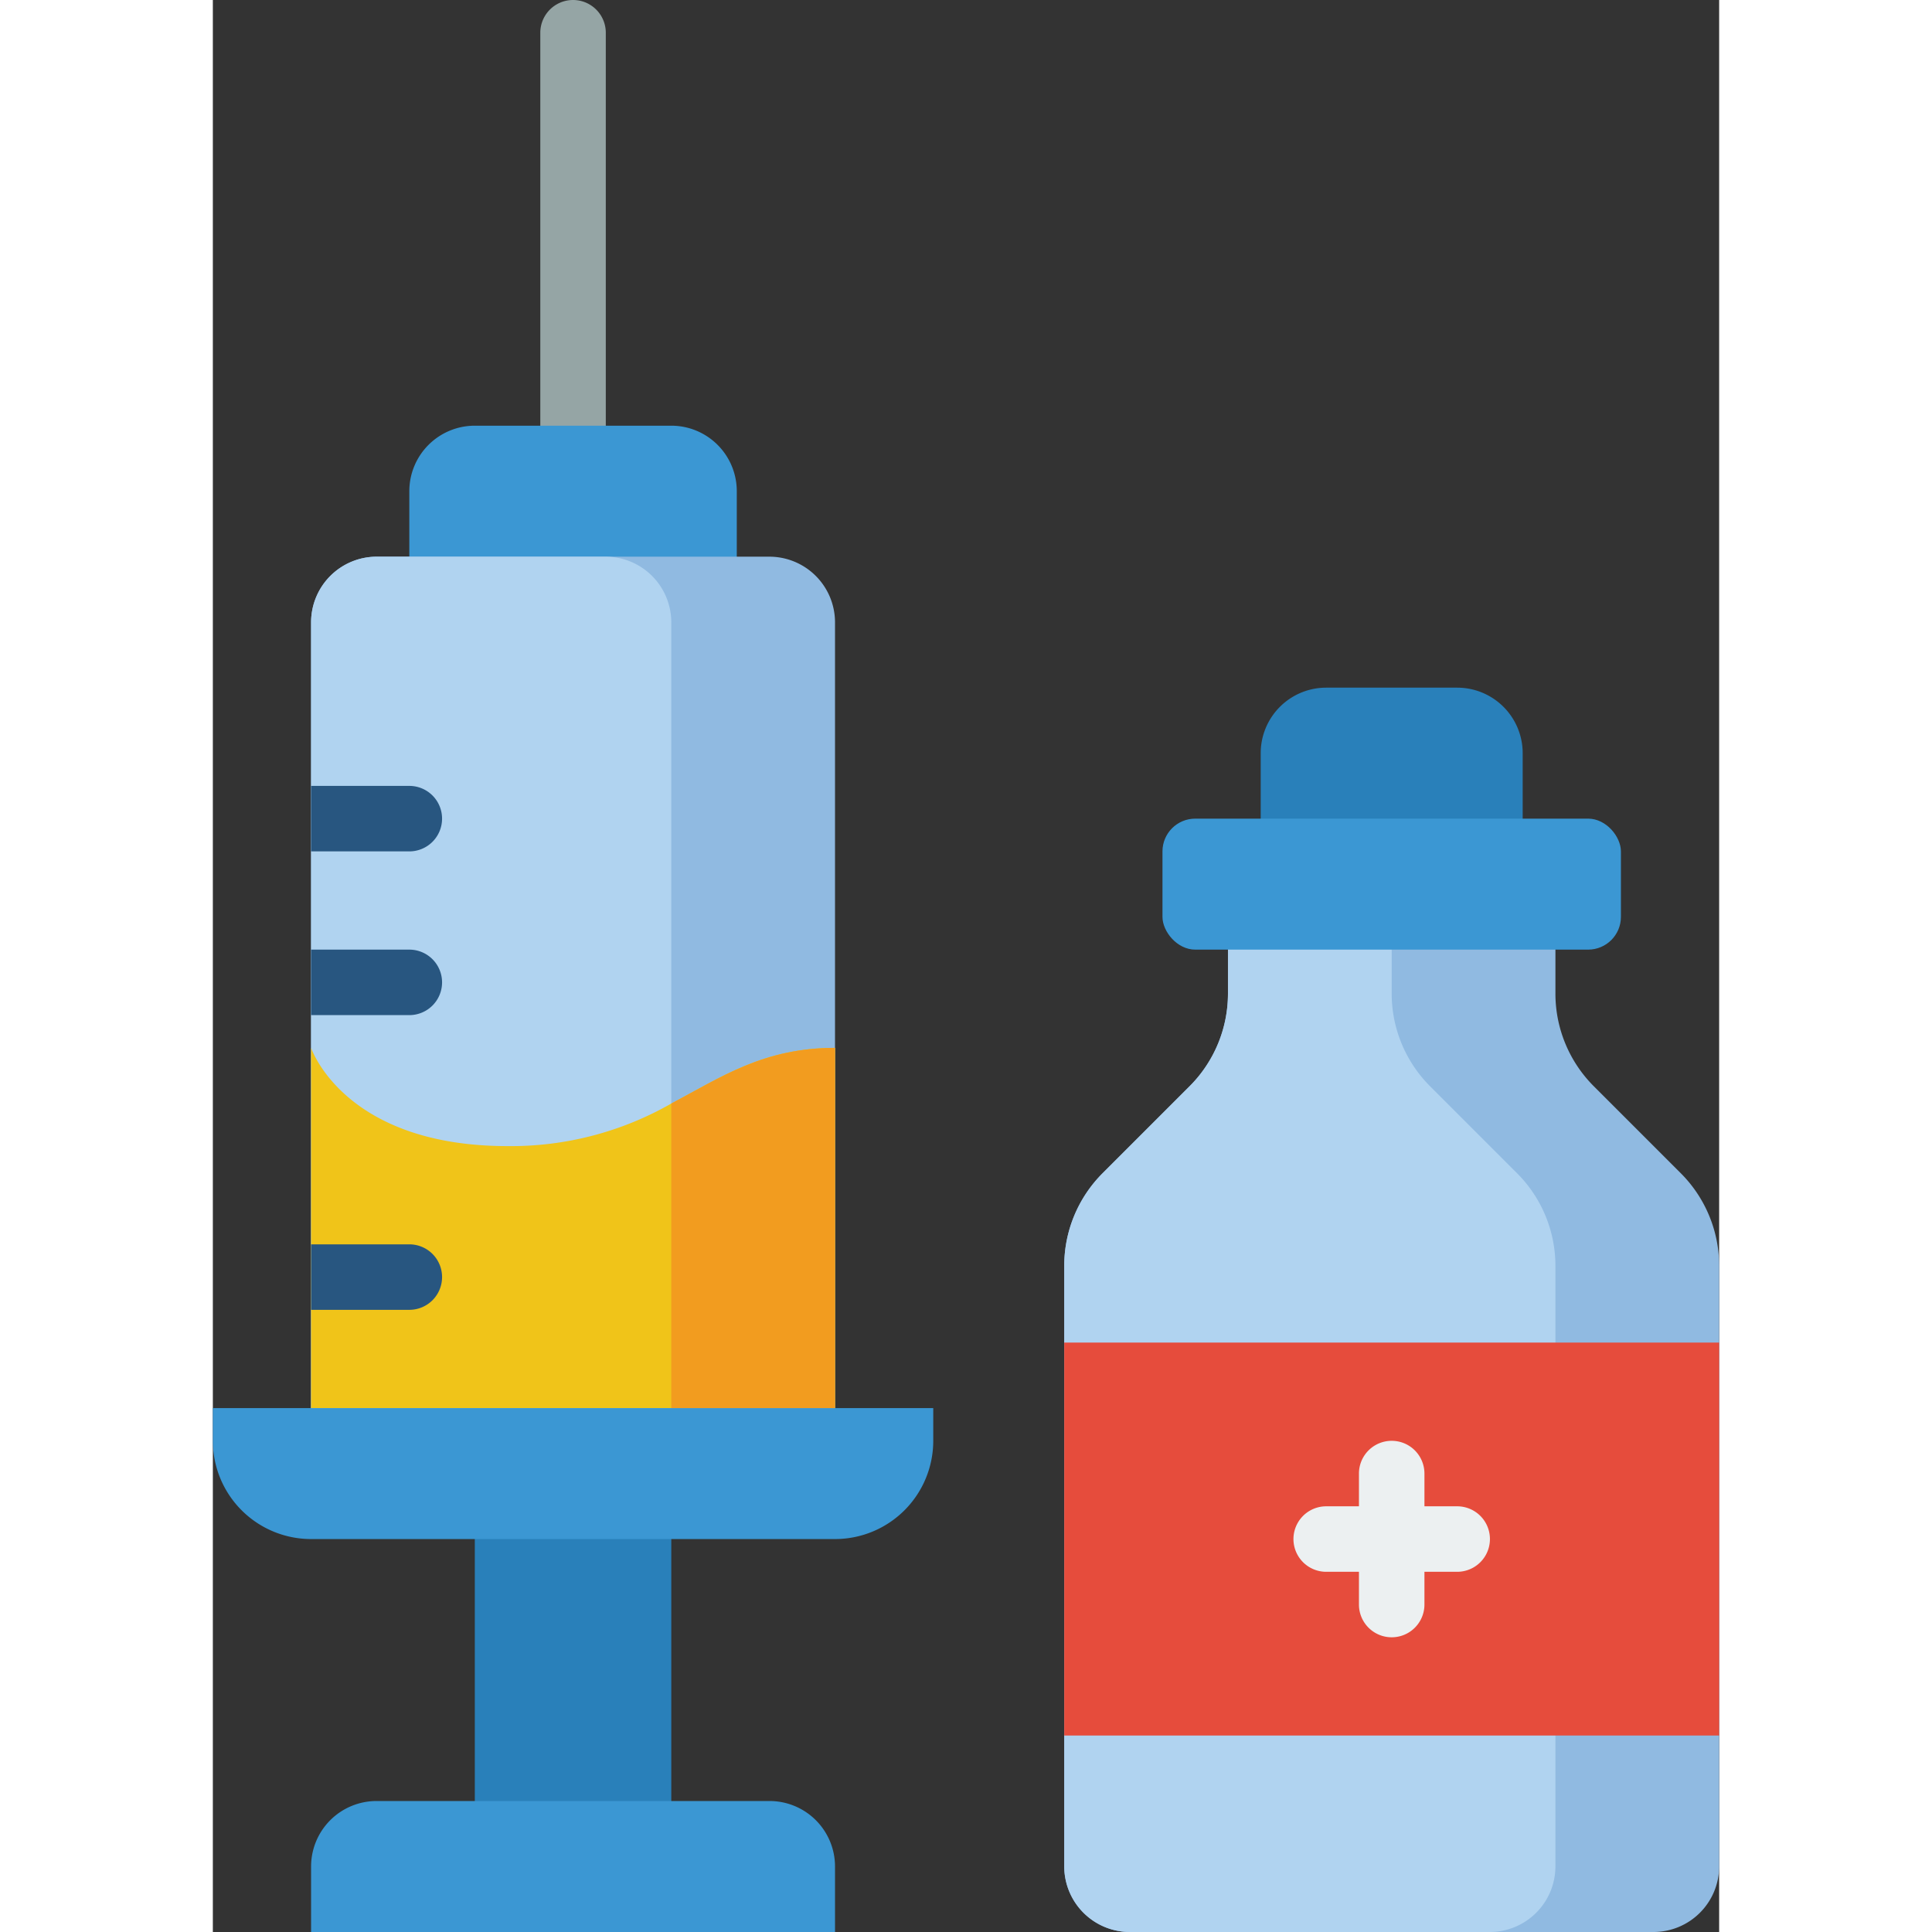 <svg height="512" viewBox="0 0 46 59" width="512" xmlns="http://www.w3.org/2000/svg"><rect x="0" y="0" width="46" height="59" fill="#333333" stroke="none"/><g id="Page-1" fill="none" fill-rule="evenodd"><g id="025---Vaccine" fill-rule="nonzero"><path id="Shape" d="M34 21h4a2 2 0 012 2v3h-8v-3a2 2 0 012-2z" fill="#2980ba"/><path id="Rectangle-path" d="M8 46h6v10H8z" fill="#2980ba"/><path id="Shape" d="M11 14a1 1 0 01-1-1V1a1 1 0 012 0v12a1 1 0 01-1 1z" fill="#95a5a5"/><path id="Shape" d="M8 13h6a2 2 0 012 2v3H6v-3a2 2 0 012-2z" fill="#3b97d3"/><path id="Shape" d="M19 19v26H3V19a2.006 2.006 0 012-2h12a2.006 2.006 0 012 2z" fill="#90bae1"/><path id="Shape" d="M14 19v26H3V19a2.006 2.006 0 012-2h7a2.006 2.006 0 012 2z" fill="#b0d3f0"/><path id="Shape" d="M19 32v11H3V32s1 3 6 3a9.853 9.853 0 005-1.3c1.53-.81 2.82-1.7 5-1.7z" fill="#f0c419"/><path id="Shape" d="M0 43h22v1a3 3 0 01-3 3H3a3 3 0 01-3-3zm5 12h12a2 2 0 012 2v2H3v-2a2 2 0 012-2z" fill="#3b97d3"/><g fill="#285680"><path id="Shape" d="M7 39a1 1 0 01-1 1H3v-2h3a1 1 0 011 1zm0-9a1 1 0 01-1 1H3v-2h3a1 1 0 011 1zm0-5a1 1 0 01-1 1H3v-2h3a1 1 0 011 1z"/></g><path id="Shape" d="M46 38.66V57a2.006 2.006 0 01-2 2H28a2.006 2.006 0 01-2-2V38.66a4 4 0 011.17-2.83l2.66-2.66A4 4 0 0031 30.34V28h10v2.34a4 4 0 001.17 2.83l2.66 2.66A4 4 0 0146 38.66z" fill="#90bae1"/><path id="Shape" d="M41 38.66V57a2.006 2.006 0 01-2 2H28a2.006 2.006 0 01-2-2V38.66a4 4 0 011.17-2.83l2.66-2.66A4 4 0 0031 30.34V28h5v2.34a4 4 0 001.17 2.83l2.66 2.66A4 4 0 0141 38.66z" fill="#b0d3f0"/><rect id="Rectangle-path" fill="#3b97d3" height="4" rx="1" width="14" x="29" y="25"/><path id="Rectangle-path" d="M26 41h20v12H26z" fill="#e64c3c"/><path id="Shape" d="M38 46h-1v-1a1 1 0 00-2 0v1h-1a1 1 0 000 2h1v1a1 1 0 002 0v-1h1a1 1 0 000-2z" fill="#ecf0f1"/><path id="Shape" d="M19 32v11h-5v-9.3c1.53-.81 2.82-1.7 5-1.7z" fill="#f29c1f"/></g></g></svg>